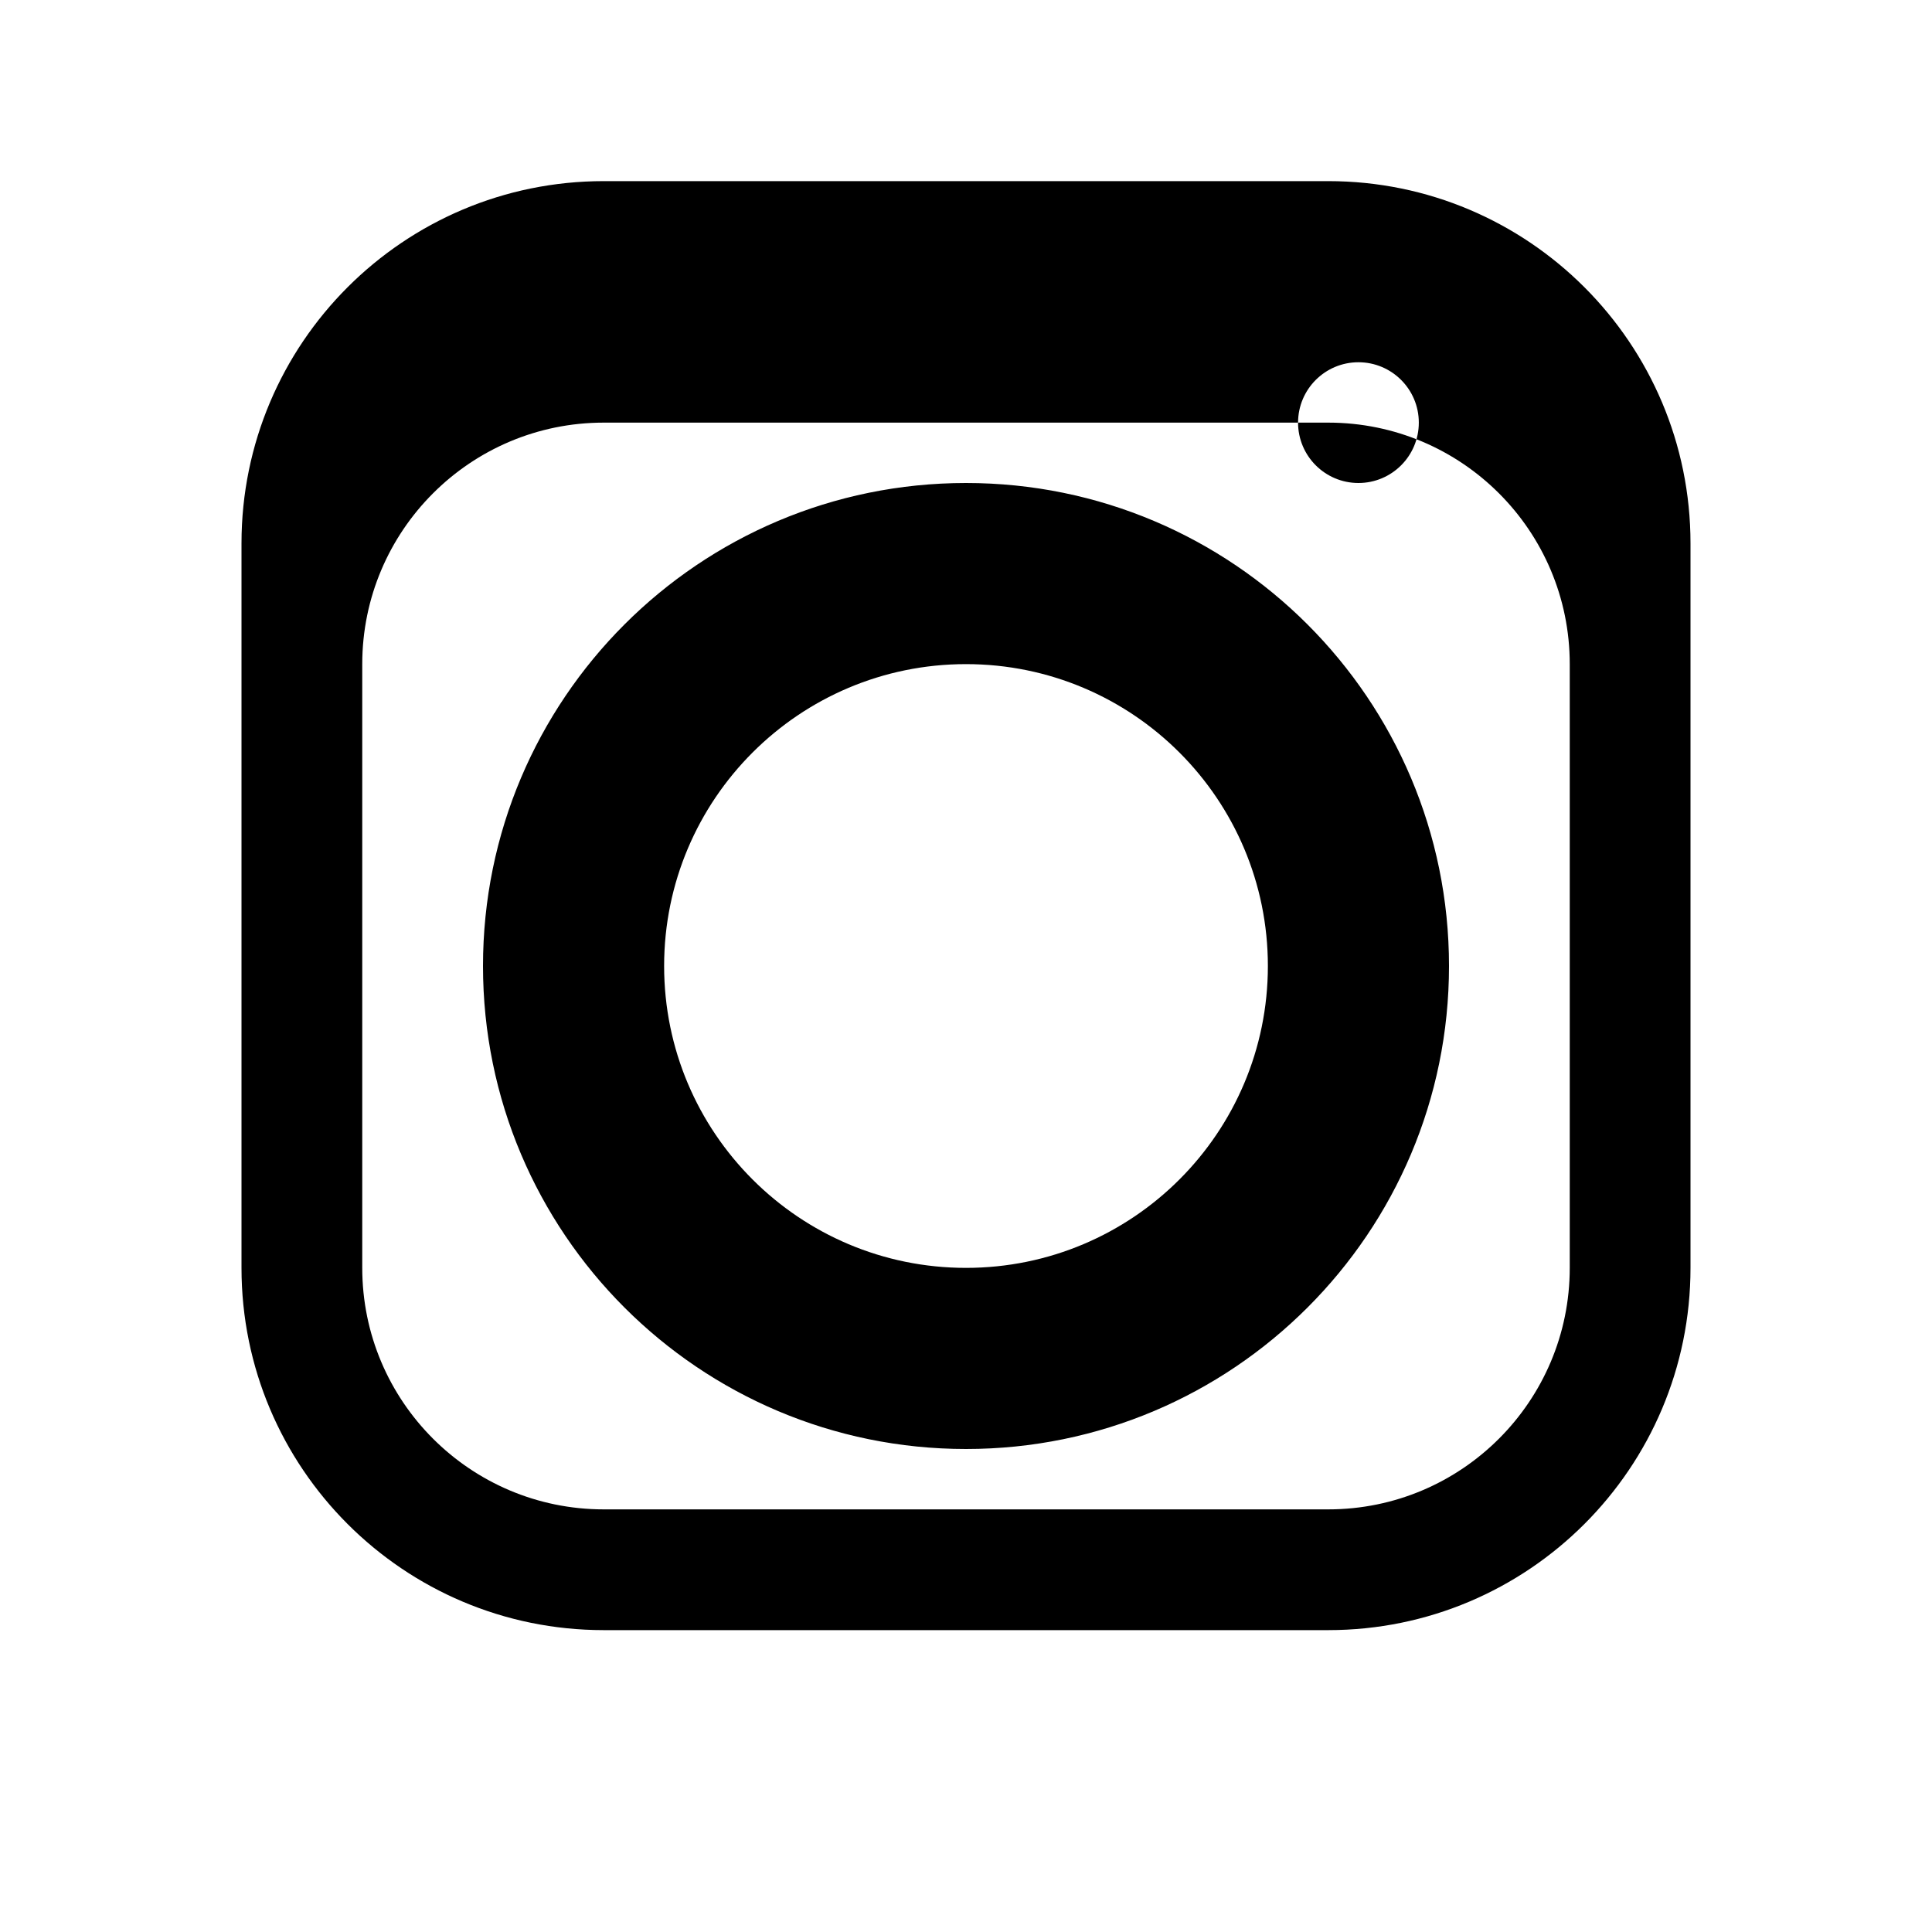 <svg xmlns="http://www.w3.org/2000/svg" viewBox="0 0 256 256" width="50px" height="50px">
  <g fill="#000000">
    <path d="M128 64c-35.346 0-64 28.654-64 64s28.654 64 64 64 64-28.654 64-64-28.654-64-64-64zm0 104c-22.091 0-40-17.909-40-40s17.909-40 40-40 40 17.909 40 40-17.909 40-40 40zm52-104c-4.418 0-8-3.582-8-8s3.582-8 8-8 8 3.582 8 8-3.582 8-8 8zm44 8c0-26.51-21.49-48-48-48H80c-26.51 0-48 21.49-48 48v96c0 26.51 21.49 48 48 48h96c26.51 0 48-21.49 48-48V72zm-16 96c0 17.673-14.327 32-32 32H80c-17.673 0-32-14.327-32-32V88c0-17.673 14.327-32 32-32h96c17.673 0 32 14.327 32 32v80z"/>
  </g>
</svg>
